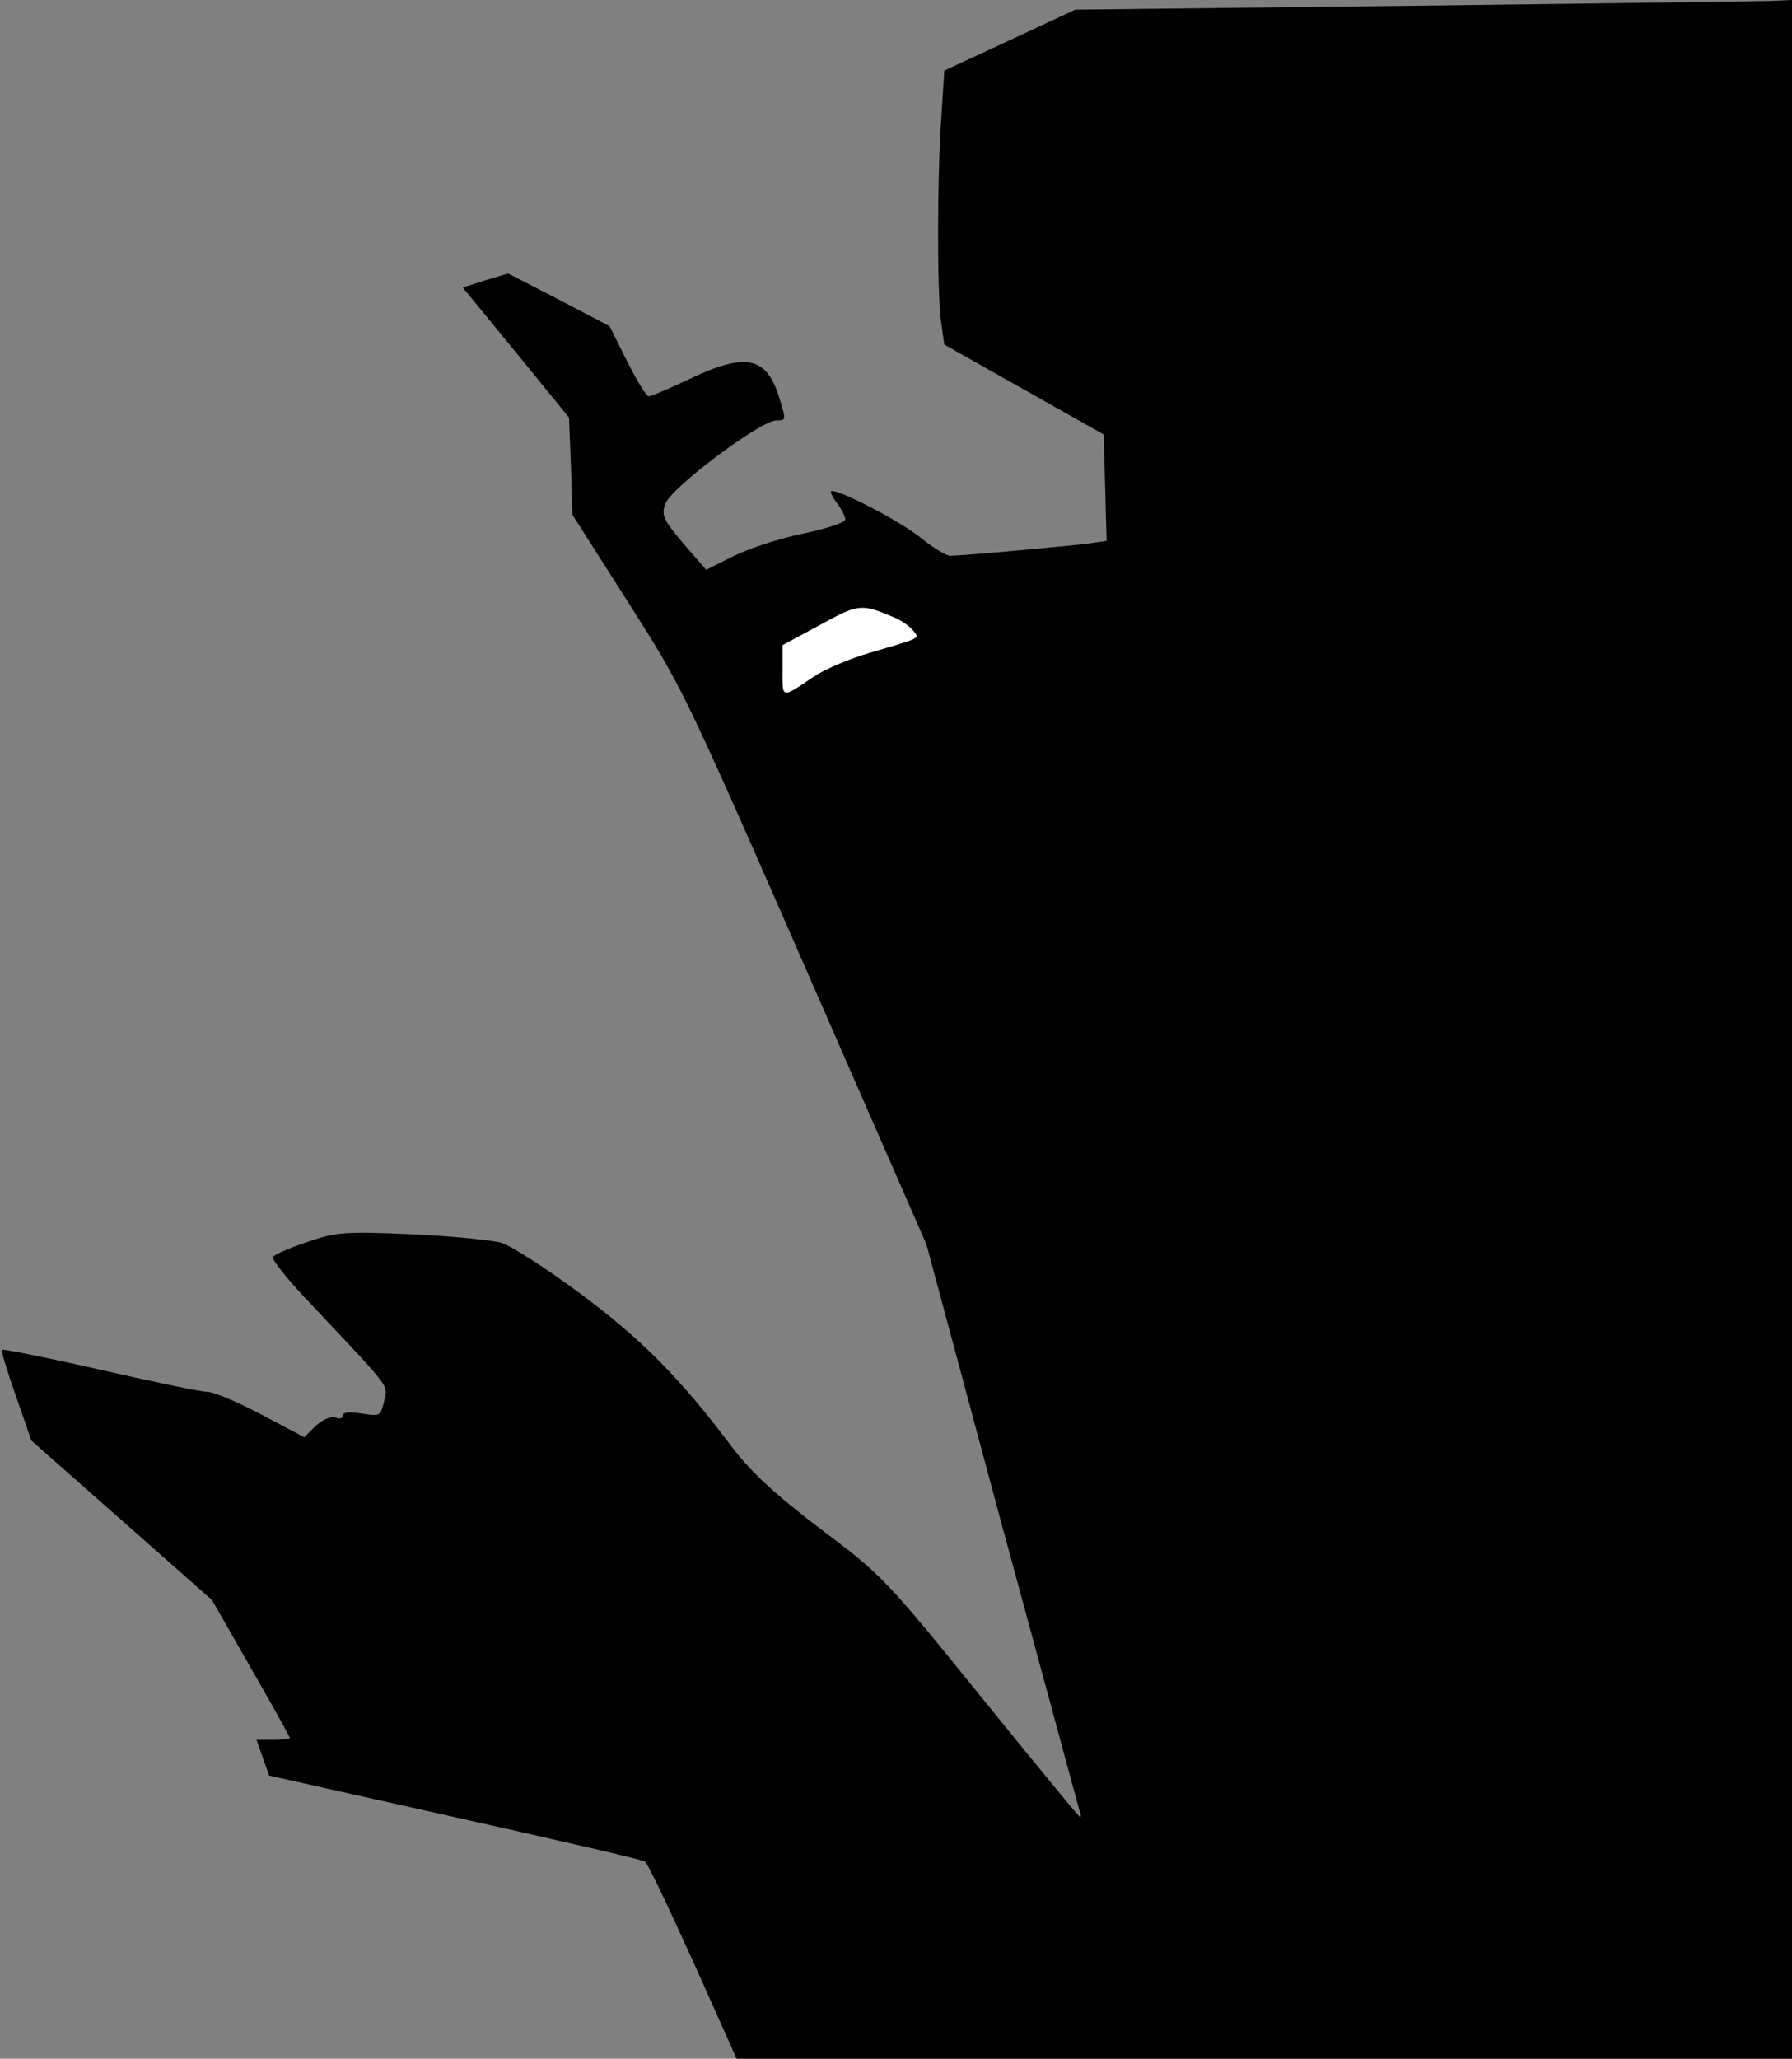 <?xml version="1.0" standalone="no"?>
<!DOCTYPE svg PUBLIC "-//W3C//DTD SVG 20010904//EN"
 "http://www.w3.org/TR/2001/REC-SVG-20010904/DTD/svg10.dtd">
<svg version="1.0" xmlns="http://www.w3.org/2000/svg"
 width="371pt" height="426pt" viewBox="0 0 371 426"
 preserveAspectRatio="xMidYMid meet">
<rect x="0" y="0" width="371" height="426" fill="#808080" stroke="none"/>
<g transform="translate(0,426) scale(0.1,-0.1)"
fill="#000000" stroke="none">
<path fill="#000000" stroke="none" d="M2921 4248 l-695 -8 -135 -63 -136 -63
-6 -95 c-9 -124 -9 -361 -1 -423 l7 -49 165 -93 165 -93 3 -110 3 -110 -33 -5
c-35 -5 -266 -26 -291 -26 -8 0 -36 17 -63 39 -47 37 -184 107 -184 93 0 -4 7
-16 15 -26 8 -11 15 -25 15 -31 0 -6 -39 -19 -87 -29 -49 -10 -113 -31 -145
-47 l-56 -28 -47 54 c-41 49 -46 58 -38 82 11 33 196 172 230 173 21 0 21 0 5
51 -26 81 -69 90 -184 35 -42 -20 -80 -36 -85 -36 -5 0 -25 33 -45 73 l-36 72
-105 55 -105 54 -47 -14 -47 -15 110 -134 110 -135 4 -100 3 -101 114 -179
c121 -191 106 -159 446 -936 l173 -395 156 -580 c87 -319 159 -586 161 -592 3
-7 3 -13 1 -13 -2 0 -94 112 -205 249 -196 242 -205 252 -332 347 -96 73 -144
118 -183 169 -108 144 -190 226 -317 320 -69 51 -141 97 -160 103 -19 6 -102
14 -185 18 -140 6 -157 5 -218 -16 -36 -12 -68 -26 -71 -31 -3 -5 33 -50 82
-101 167 -177 156 -163 148 -198 -7 -30 -8 -31 -46 -25 -25 4 -39 3 -39 -4 0
-6 -7 -8 -16 -4 -8 3 -25 -4 -40 -17 l-24 -24 -89 47 c-49 26 -99 47 -112 47
-13 0 -113 21 -223 46 -109 25 -200 43 -202 41 -2 -2 11 -45 29 -96 l32 -92
187 -165 187 -165 80 -140 c45 -78 81 -143 81 -145 0 -2 -16 -4 -34 -4 l-35 0
13 -37 13 -37 384 -86 c211 -47 389 -88 394 -92 6 -3 50 -97 100 -207 l90
-201 1092 0 1093 0 0 2130 0 2130 -47 -2 c-27 -1 -361 -5 -742 -10z"/>
<path fill="#ffffff" stroke="none" d="M1845 2985 c17 -6 36 -19 44 -28 15
-19 23 -15 -89 -48 -41 -12 -93 -34 -115 -49 -68 -46 -65 -46 -65 12 l0 53 78
42 c78 43 85 44 147 18z"/>
</g>
</svg>
